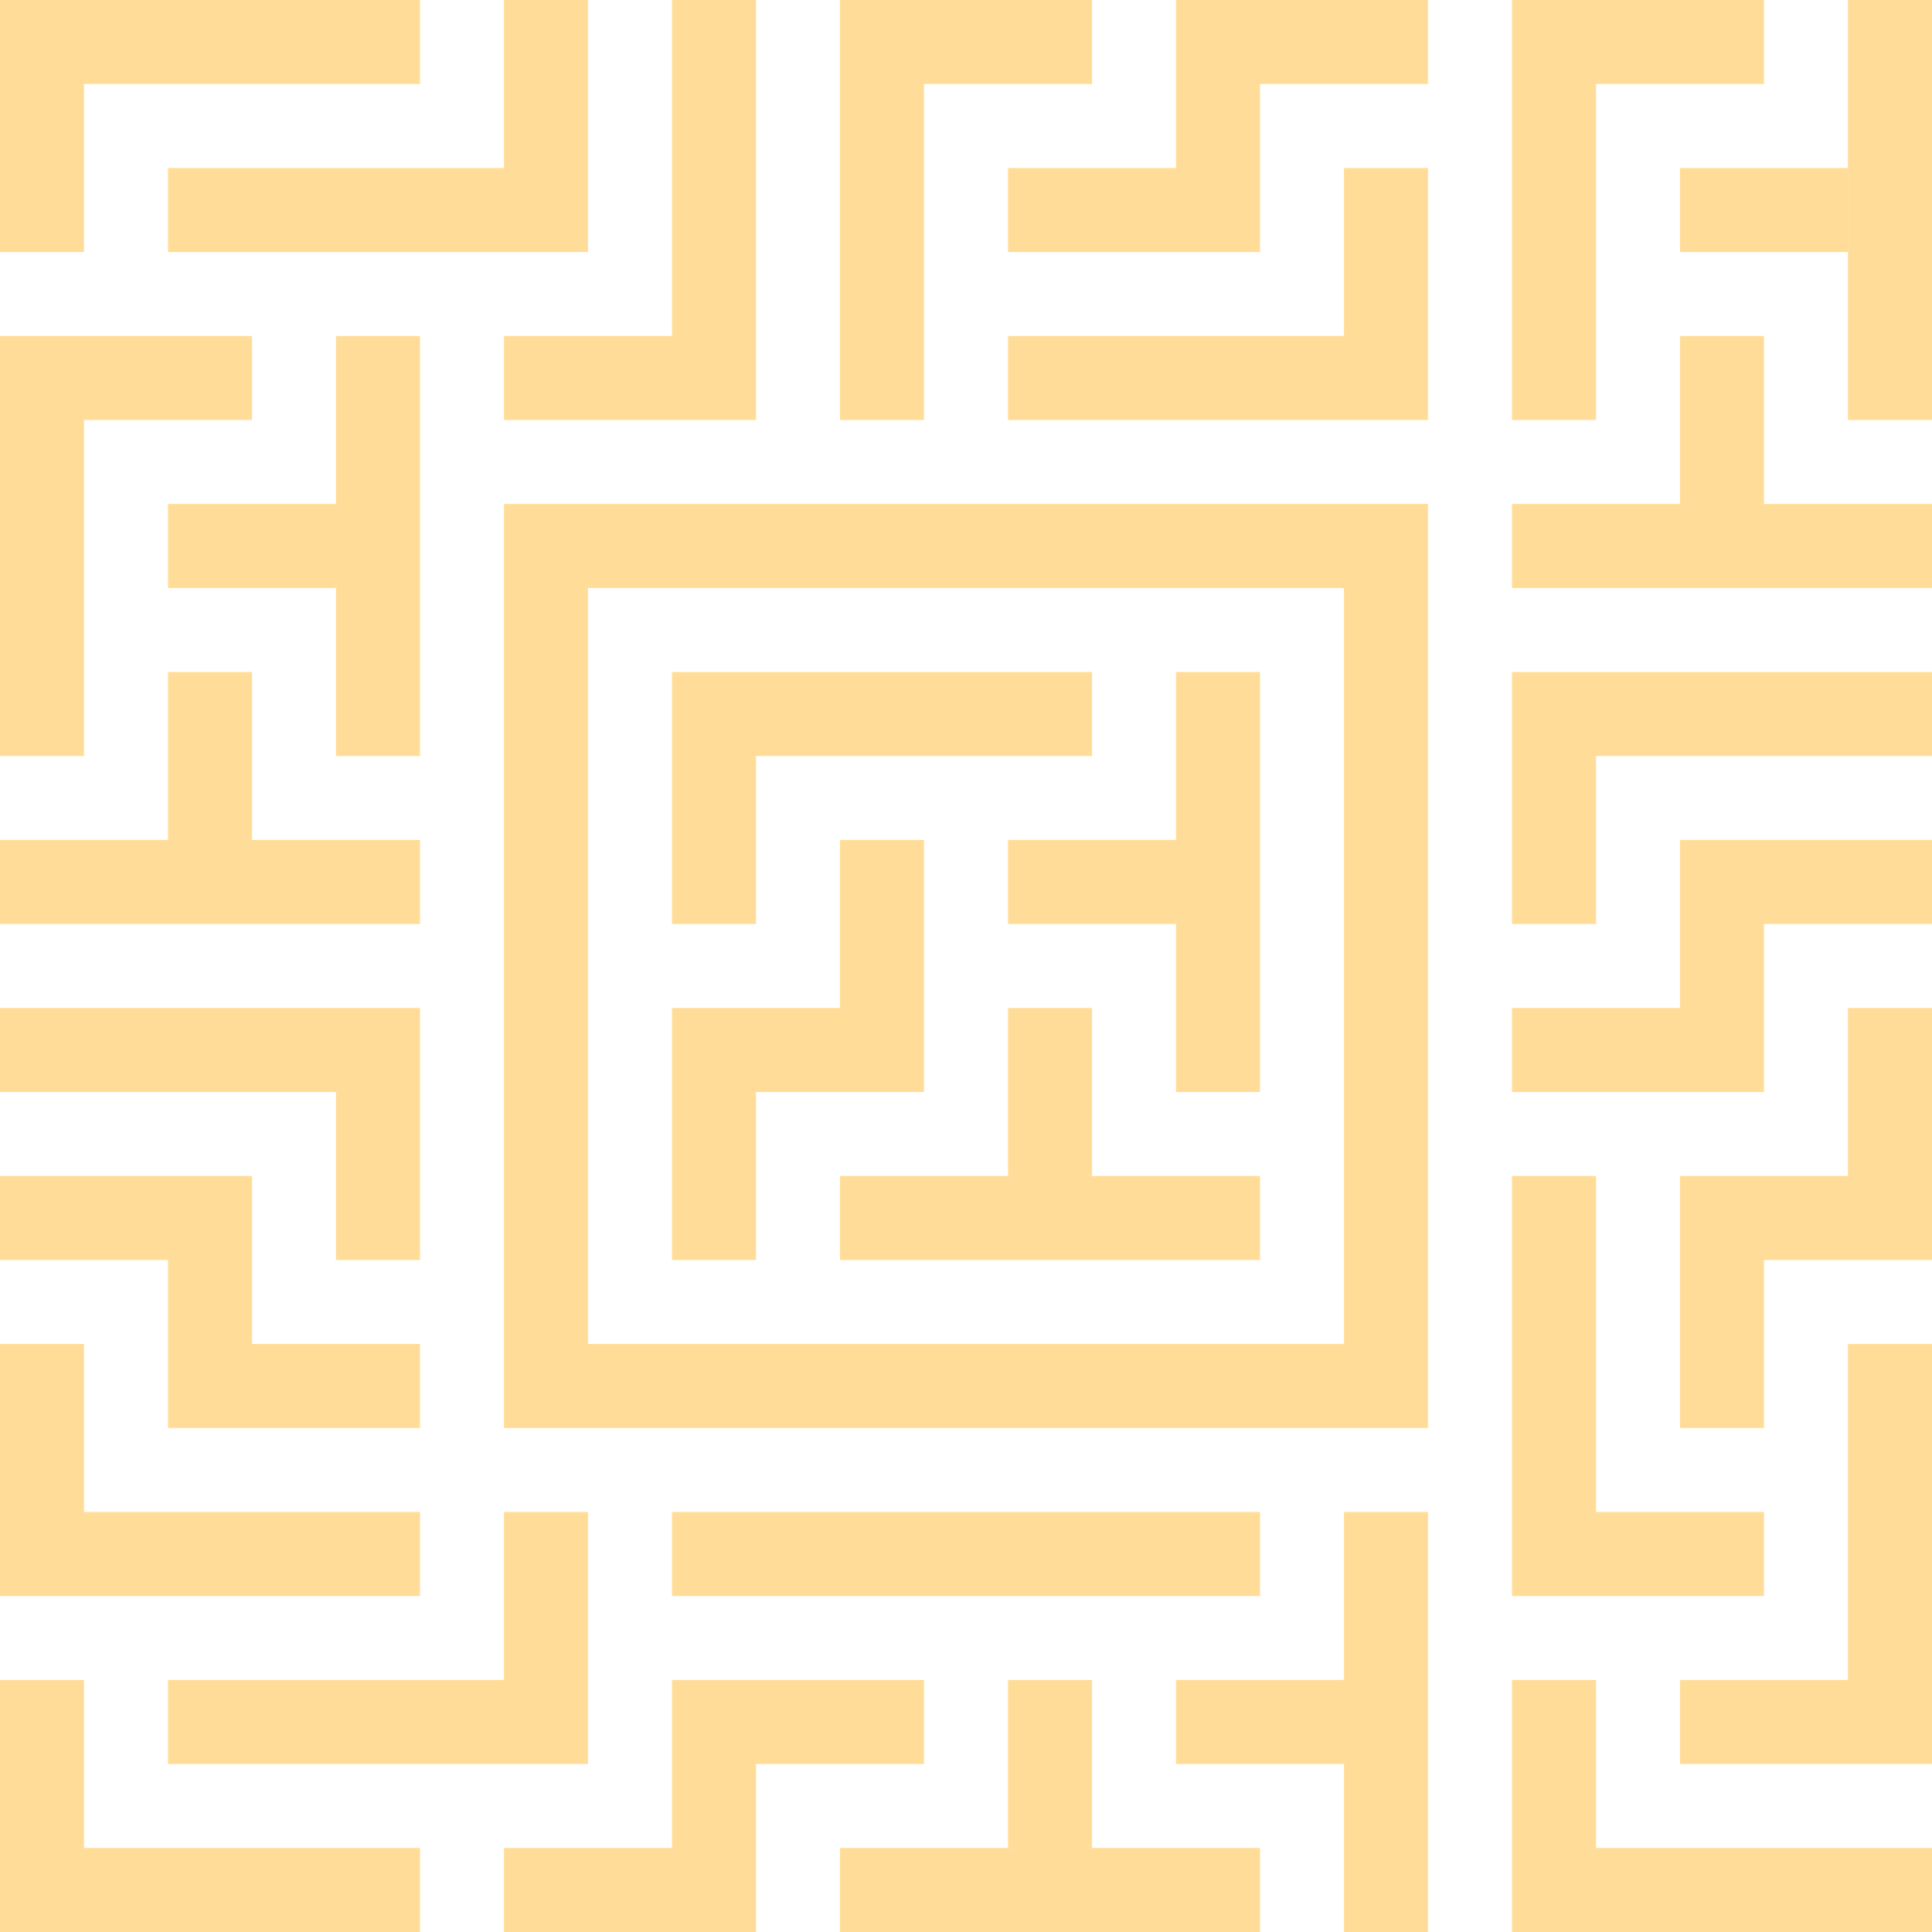 <svg id='ht-logo' xmlns="http://www.w3.org/2000/svg" width="48" height="48" viewBox="-1 -1 46 46" fill="none" stroke="#FFF" stroke-width="2" stroke-linecap="square" stroke-linejoin="square" class="animate-in">
<polyline o="0" points="0 4 0 0 8 0"></polyline><polyline o="1" points="4 4 12 4 12 0"></polyline><polyline o="2" points="8 8 8 16"></polyline><polyline o="2" points="6 12 4 12"></polyline><polyline o="3" points="4 8 0 8 0 16"></polyline><polyline o="4" points="0 20 8 20"></polyline><polyline o="4" points="4 18 4 16"></polyline><polyline o="5" points="0 24 8 24 8 28"></polyline><polyline o="6" points="0 28 4 28 4 32 8 32"></polyline><polyline o="7" points="0 32 0 36 8 36"></polyline><polyline o="8" points="0 40 0 44 8 44"></polyline><polyline o="9" points="4 40 12 40 12 36"></polyline><polyline o="10" points="12 44 16 44 16 40 20 40"></polyline><polyline o="11" points="16 36 28 36"></polyline><polyline o="12" points="20 44 28 44"></polyline><polyline o="12" points="24 42 24 40"></polyline><polyline o="13" points="32 36 32 44"></polyline><polyline o="13" points="30 40 28 40"></polyline><polyline o="14" points="36 40 36 44 44 44"></polyline><polyline o="15" points="40 40 44 40 44 32"></polyline><polyline o="16" points="40 36 36 36 36 28"></polyline><polyline o="17" points="40 32 40 28 44 28 44 24"></polyline><polyline o="18" points="36 24 40 24 40 20 44 20"></polyline><polyline o="19" points="36 20 36 16 44 16"></polyline><polyline o="20" points="36 12 44 12"></polyline><polyline o="20" points="40 10 40 8"></polyline><polyline o="21" points="44 0 44 8"></polyline><polyline o="21" points="40 4 42 4"></polyline><polyline o="22" points="40 0 36 0 36 8"></polyline><polyline o="23" points="32 4 32 8 24 8"></polyline><polyline o="24" points="32 0 28 0 28 4 24 4"></polyline><polyline o="25" points="24 0 20 0 20 8"></polyline><polyline o="26" points="16 0 16 8 12 8"></polyline><polyline class="box" points="12 12 32 12 32 32 12 32 12 12"></polyline><polyline o="1" class="inside" points="16 20 16 16 24 16"></polyline><polyline o="3" class="inside" points="20 20 20 24 16 24 16 28"></polyline><polyline o="4" class="inside" points="28 16 28 24"></polyline><polyline o="4" class="inside" points="26 20 24 20"></polyline><polyline o="2" class="inside" points="20 28 28 28"></polyline><polyline o="2" class="inside" points="24 24 24 26"></polyline>
<style scoped="scoped">
#ht-logo>polyline{opacity:.4;stroke:#FFAA00}.box{opacity:1;}.inside{opacity:.8;}
@keyframes animate-in{0%{opacity:0}1%{opacity:.2}20%{opacity:1}40%{opacity:.6}to{opacity:.4}}@keyframes animate-box{from{opacity:0}to{opacity:1}}@keyframes animate-inside{from{opacity:0}to{opacity:.8}}
.animate-in *{opacity:.2;animation:animate-in linear 2.2s;animation-fill-mode:both;}
.animate-in *[o="0"]{animation-delay:0.03s;}.animate-in *[o="1"]{animation-delay:0.06s;}.animate-in *[o="2"]{animation-delay:0.09s;}.animate-in *[o="3"]{animation-delay:0.12s;}.animate-in *[o="4"]{animation-delay:0.15s;}.animate-in *[o="5"]{animation-delay:0.18s;}.animate-in *[o="6"]{animation-delay:0.21s;}.animate-in *[o="7"]{animation-delay:0.24s;}.animate-in *[o="8"]{animation-delay:0.27s;}.animate-in *[o="9"]{animation-delay:0.30s;}.animate-in *[o="10"]{animation-delay:0.33s;}.animate-in *[o="11"]{animation-delay:0.36s;}.animate-in *[o="12"]{animation-delay:0.39s;}.animate-in *[o="13"]{animation-delay:0.42s;}.animate-in *[o="14"]{animation-delay:0.45s;}.animate-in *[o="15"]{animation-delay:0.48s;}.animate-in *[o="16"]{animation-delay:0.51s;}.animate-in *[o="17"]{animation-delay:0.54s;}.animate-in *[o="18"]{animation-delay:0.57s;}.animate-in *[o="19"]{animation-delay:0.60s;}.animate-in *[o="20"]{animation-delay:0.63s;}.animate-in *[o="21"]{animation-delay:0.66s;}.animate-in *[o="22"]{animation-delay:0.69s;}.animate-in *[o="23"]{animation-delay:0.72s;}.animate-in *[o="24"]{animation-delay:0.75s;}.animate-in *[o="25"]{animation-delay:0.78s;}.animate-in *[o="26"]{animation-delay:0.81s;}
.animate-in .inside{animation-name:animate-inside;animation-duration:.4s;animation-timing-function:ease;animation-delay:.7s;}
.animate-in .inside[o="1"]{animation-delay:.2s;}
.animate-in .inside[o="2"]{animation-delay:.3s;}
.animate-in .inside[o="3"]{animation-delay:.4s;}
.animate-in .inside[o="4"]{animation-delay:.5s;}
.animate-in .box{animation-name:animate-box;animation-timing-function:ease;animation-delay:.2s;}
svg#ht-logo{background:transparent;}
</style>
</svg>
